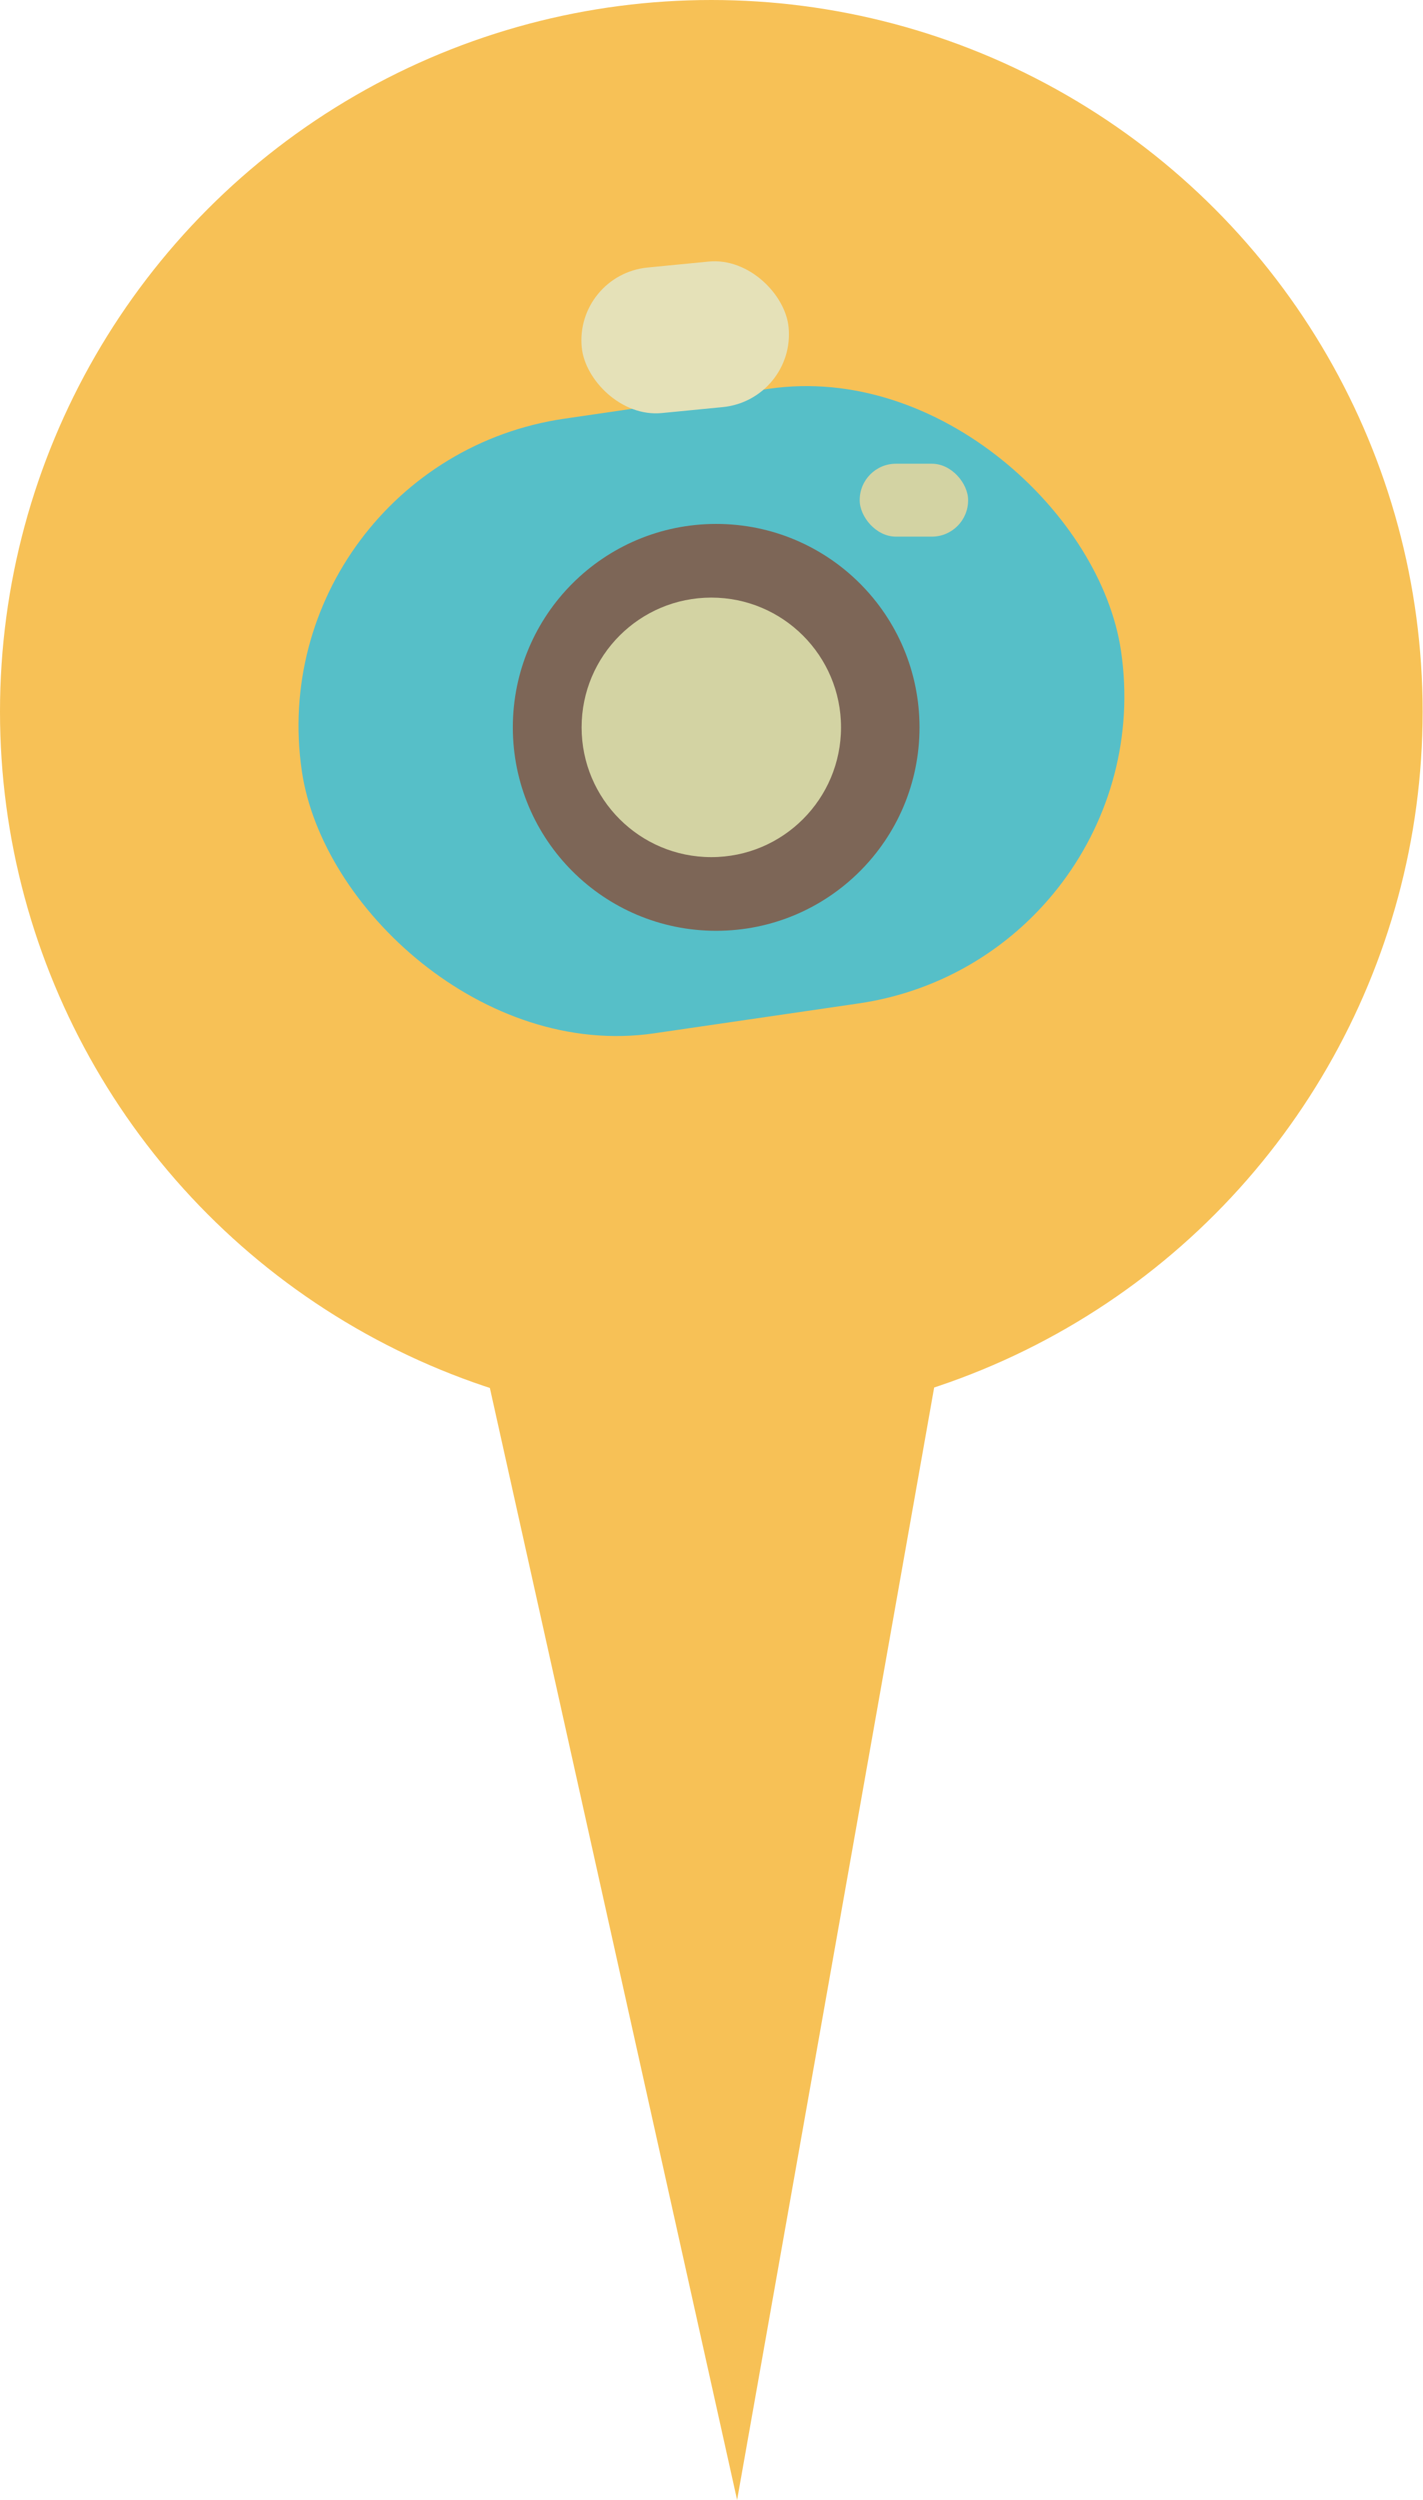 <svg xmlns="http://www.w3.org/2000/svg" viewBox="0 0 38.07 66.85"><defs><style>.cls-1{fill:#f7c156;}.cls-2{fill:#56bfc8;}.cls-3{fill:#7d6657;}.cls-4{fill:#d3d3a3;}.cls-5{fill:#e5e1b8;}</style></defs><g id="圖層_2" data-name="圖層 2"><g id="レイヤー_2" data-name="レイヤー 2"><circle class="cls-1" cx="19.03" cy="19.03" r="19.03"/><polyline class="cls-1" points="12.98 36.55 19.72 66.85 25.09 36.55"/></g><g id="レイヤー_4" data-name="レイヤー 4"><rect class="cls-2" x="7.96" y="10.71" width="22.15" height="16.61" rx="8.31" transform="translate(-2.55 2.95) rotate(-8.31)"/><circle class="cls-3" cx="19.16" cy="19.45" r="5.44"/><circle class="cls-4" cx="19.03" cy="19.45" r="3.47"/><rect class="cls-4" x="23" y="12.4" width="2.9" height="1.95" rx="0.97"/><rect class="cls-5" x="15.55" y="7.07" width="5.56" height="3.91" rx="1.96" transform="translate(-0.79 1.82) rotate(-5.58)"/></g></g></svg>